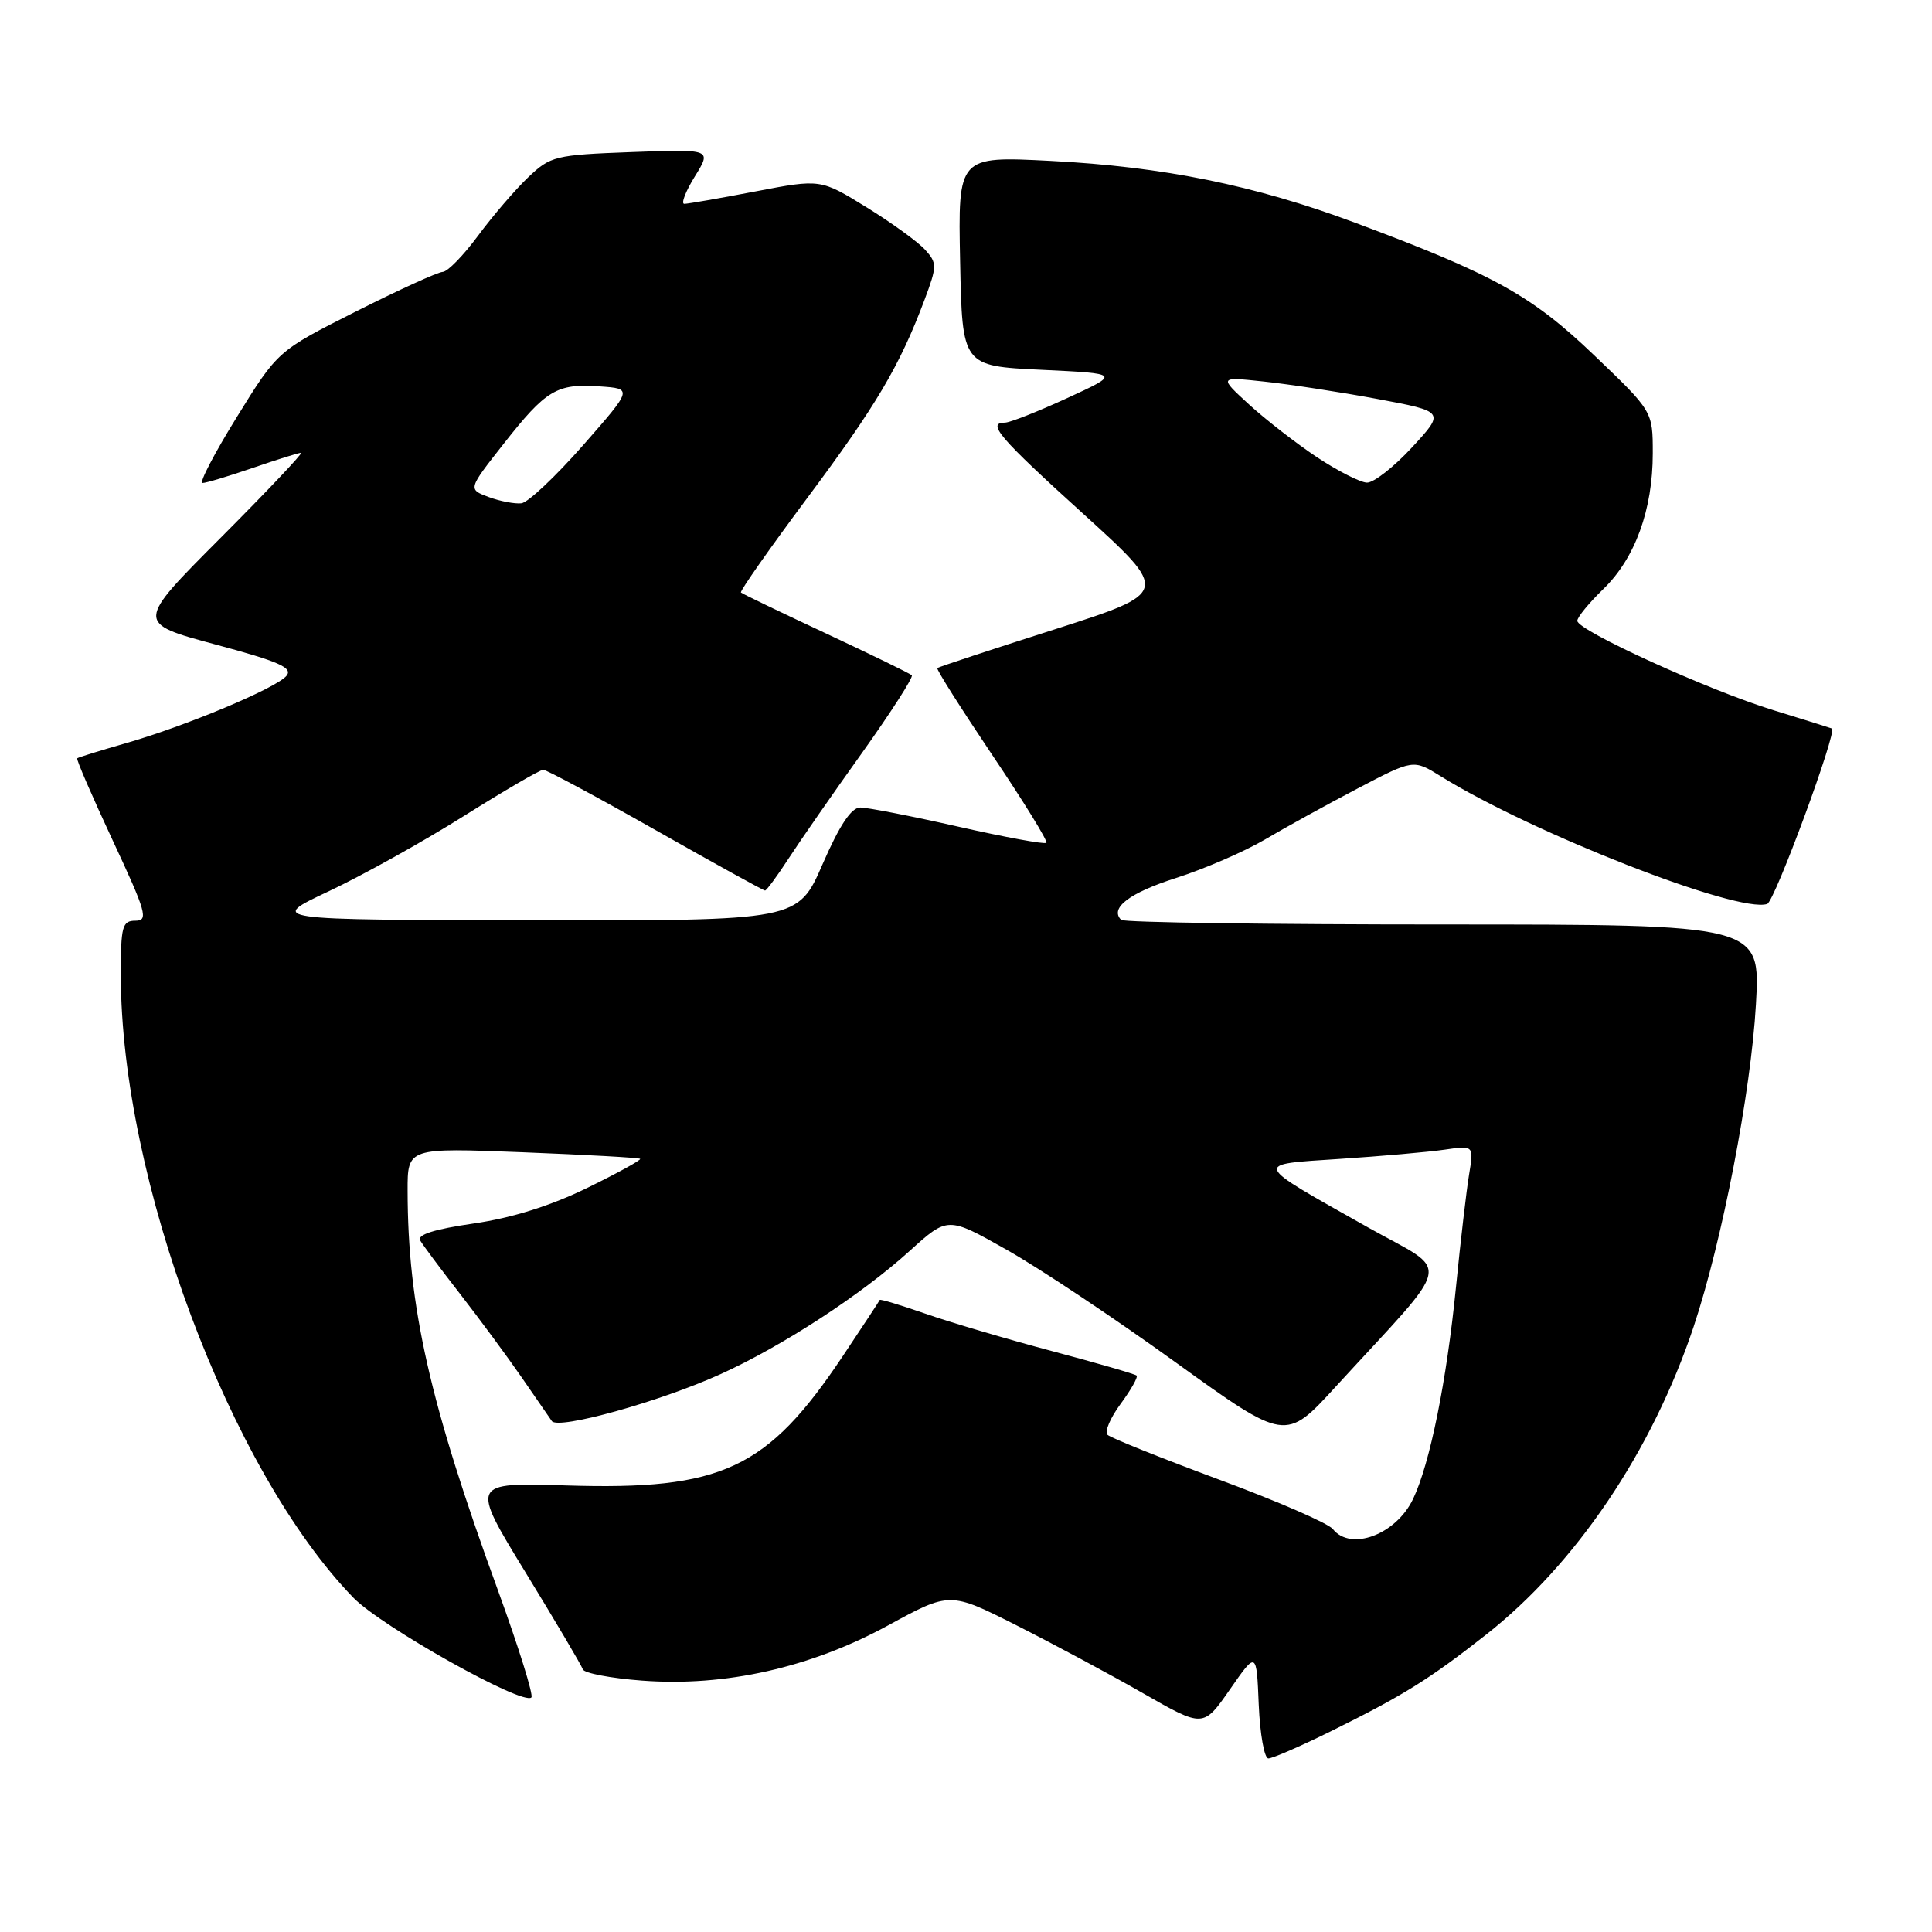 <?xml version="1.0" encoding="UTF-8" standalone="no"?>
<!DOCTYPE svg PUBLIC "-//W3C//DTD SVG 1.1//EN" "http://www.w3.org/Graphics/SVG/1.1/DTD/svg11.dtd" >
<svg xmlns="http://www.w3.org/2000/svg" xmlns:xlink="http://www.w3.org/1999/xlink" version="1.1" viewBox="0 0 256 256">
 <g >
 <path fill="currentColor"
d=" M 176.25 229.45 C 185.96 224.65 189.38 222.52 196.90 216.61 C 208.81 207.26 218.93 192.25 224.42 175.78 C 228.19 164.48 232.01 144.73 232.67 133.08 C 233.27 122.50 233.27 122.50 191.22 122.50 C 168.09 122.50 148.89 122.23 148.56 121.89 C 147.00 120.33 149.65 118.31 155.86 116.33 C 159.60 115.13 164.87 112.85 167.58 111.26 C 170.28 109.66 175.83 106.61 179.89 104.48 C 187.28 100.61 187.28 100.61 190.89 102.85 C 203.06 110.41 230.31 121.06 234.16 119.78 C 235.16 119.45 243.48 96.88 242.74 96.53 C 242.61 96.47 239.12 95.38 235.00 94.11 C 226.35 91.45 209.00 83.54 209.00 82.26 C 209.00 81.78 210.56 79.88 212.46 78.04 C 216.66 73.97 219.00 67.54 219.00 60.07 C 219.00 54.50 219.00 54.50 211.25 47.09 C 202.95 39.14 197.96 36.38 179.50 29.49 C 166.23 24.54 154.14 22.09 139.22 21.32 C 126.94 20.69 126.94 20.69 127.22 34.60 C 127.50 48.50 127.50 48.50 137.99 49.00 C 148.48 49.50 148.48 49.50 141.41 52.75 C 137.52 54.54 133.81 56.00 133.17 56.00 C 130.69 56.00 132.37 57.97 143.51 68.06 C 155.01 78.50 155.01 78.50 139.76 83.39 C 131.36 86.07 124.36 88.38 124.20 88.52 C 124.03 88.66 127.31 93.83 131.47 100.03 C 135.64 106.22 138.87 111.46 138.65 111.68 C 138.43 111.90 133.18 110.94 126.99 109.54 C 120.80 108.14 114.95 107.00 114.00 107.00 C 112.80 107.00 111.26 109.32 109.00 114.50 C 105.73 122.00 105.73 122.00 70.61 121.94 C 35.50 121.89 35.50 121.89 43.58 118.09 C 48.02 116.00 56.05 111.53 61.43 108.15 C 66.81 104.77 71.56 102.00 71.98 102.00 C 72.41 102.00 79.11 105.60 86.88 110.00 C 94.64 114.40 101.16 118.00 101.37 118.00 C 101.57 118.00 102.98 116.09 104.50 113.75 C 106.02 111.41 110.41 105.09 114.26 99.71 C 118.10 94.32 121.05 89.72 120.82 89.48 C 120.58 89.24 115.46 86.75 109.44 83.93 C 103.42 81.12 98.36 78.68 98.18 78.51 C 98.01 78.34 101.96 72.70 106.97 65.98 C 116.14 53.69 119.20 48.51 122.50 39.74 C 124.18 35.25 124.18 34.86 122.58 33.09 C 121.65 32.06 118.15 29.52 114.81 27.46 C 108.73 23.71 108.73 23.71 100.12 25.36 C 95.38 26.27 91.13 27.01 90.67 27.01 C 90.21 27.00 90.84 25.37 92.07 23.38 C 94.31 19.76 94.31 19.76 83.70 20.15 C 73.53 20.53 72.95 20.67 69.96 23.52 C 68.24 25.16 65.26 28.64 63.33 31.25 C 61.40 33.86 59.31 36.01 58.66 36.03 C 58.02 36.05 52.84 38.41 47.15 41.28 C 36.80 46.50 36.80 46.50 31.39 55.25 C 28.41 60.06 26.36 64.00 26.83 64.00 C 27.30 64.00 30.30 63.10 33.50 62.00 C 36.70 60.90 39.57 60.00 39.89 60.00 C 40.21 60.00 35.41 65.07 29.22 71.28 C 17.98 82.55 17.98 82.55 28.52 85.39 C 36.98 87.66 38.84 88.48 37.96 89.55 C 36.60 91.19 24.52 96.25 16.50 98.53 C 13.20 99.48 10.38 100.35 10.23 100.48 C 10.08 100.60 12.20 105.50 14.93 111.35 C 19.38 120.88 19.70 122.00 17.95 122.00 C 16.20 122.00 16.00 122.72 16.01 129.25 C 16.03 156.23 30.46 194.84 46.83 211.71 C 50.55 215.53 69.29 226.04 70.41 224.92 C 70.71 224.62 68.73 218.29 66.02 210.84 C 56.93 185.93 54.03 173.10 54.01 157.79 C 54.00 152.08 54.00 152.08 69.25 152.68 C 77.64 153.01 84.65 153.40 84.82 153.55 C 85.00 153.70 81.85 155.43 77.82 157.40 C 73.00 159.76 67.86 161.38 62.76 162.12 C 57.53 162.88 55.24 163.60 55.68 164.37 C 56.04 164.99 58.43 168.20 61.00 171.50 C 63.56 174.80 67.20 179.73 69.08 182.45 C 70.96 185.18 72.78 187.81 73.12 188.30 C 73.94 189.48 87.41 185.74 95.46 182.09 C 103.67 178.37 114.14 171.55 120.54 165.75 C 125.58 161.19 125.58 161.19 133.37 165.59 C 137.66 168.00 147.73 174.71 155.75 180.50 C 170.34 191.01 170.34 191.01 176.98 183.75 C 192.87 166.41 192.37 168.88 181.29 162.65 C 165.77 153.91 165.95 154.33 177.54 153.56 C 183.02 153.20 189.25 152.65 191.40 152.34 C 195.30 151.77 195.30 151.77 194.66 155.64 C 194.31 157.76 193.53 164.45 192.93 170.50 C 191.69 182.98 189.48 193.93 187.24 198.62 C 184.99 203.34 178.99 205.59 176.61 202.61 C 176.00 201.84 169.20 198.89 161.50 196.04 C 153.80 193.18 147.16 190.52 146.75 190.12 C 146.33 189.72 147.12 187.88 148.49 186.02 C 149.86 184.16 150.81 182.48 150.61 182.27 C 150.40 182.07 145.35 180.61 139.37 179.02 C 133.39 177.43 125.84 175.20 122.59 174.06 C 119.33 172.93 116.63 172.11 116.57 172.25 C 116.52 172.39 114.31 175.74 111.67 179.70 C 101.66 194.68 95.69 197.48 75.03 196.83 C 62.35 196.44 62.35 196.44 69.64 208.36 C 73.65 214.91 77.06 220.69 77.23 221.20 C 77.40 221.70 80.93 222.38 85.08 222.69 C 96.08 223.52 107.39 220.98 117.67 215.38 C 125.86 210.91 125.86 210.91 134.68 215.36 C 139.53 217.81 147.09 221.86 151.47 224.37 C 159.44 228.93 159.44 228.93 162.97 223.86 C 166.50 218.78 166.50 218.78 166.79 225.89 C 166.96 229.80 167.53 233.00 168.07 233.00 C 168.61 233.00 172.29 231.40 176.25 229.45 Z  M 64.75 65.86 C 62.00 64.83 62.00 64.83 66.71 58.84 C 72.36 51.65 73.76 50.80 79.46 51.20 C 83.84 51.50 83.84 51.50 77.26 59.00 C 73.64 63.12 69.96 66.59 69.09 66.69 C 68.21 66.79 66.26 66.42 64.75 65.86 Z  M 174.50 60.58 C 171.75 58.75 167.70 55.60 165.50 53.59 C 161.50 49.92 161.50 49.92 167.50 50.56 C 170.80 50.91 177.54 51.94 182.48 52.86 C 191.47 54.54 191.47 54.54 187.11 59.27 C 184.71 61.87 182.02 63.98 181.12 63.95 C 180.23 63.92 177.25 62.40 174.50 60.58 Z "/>
</g>
</svg>